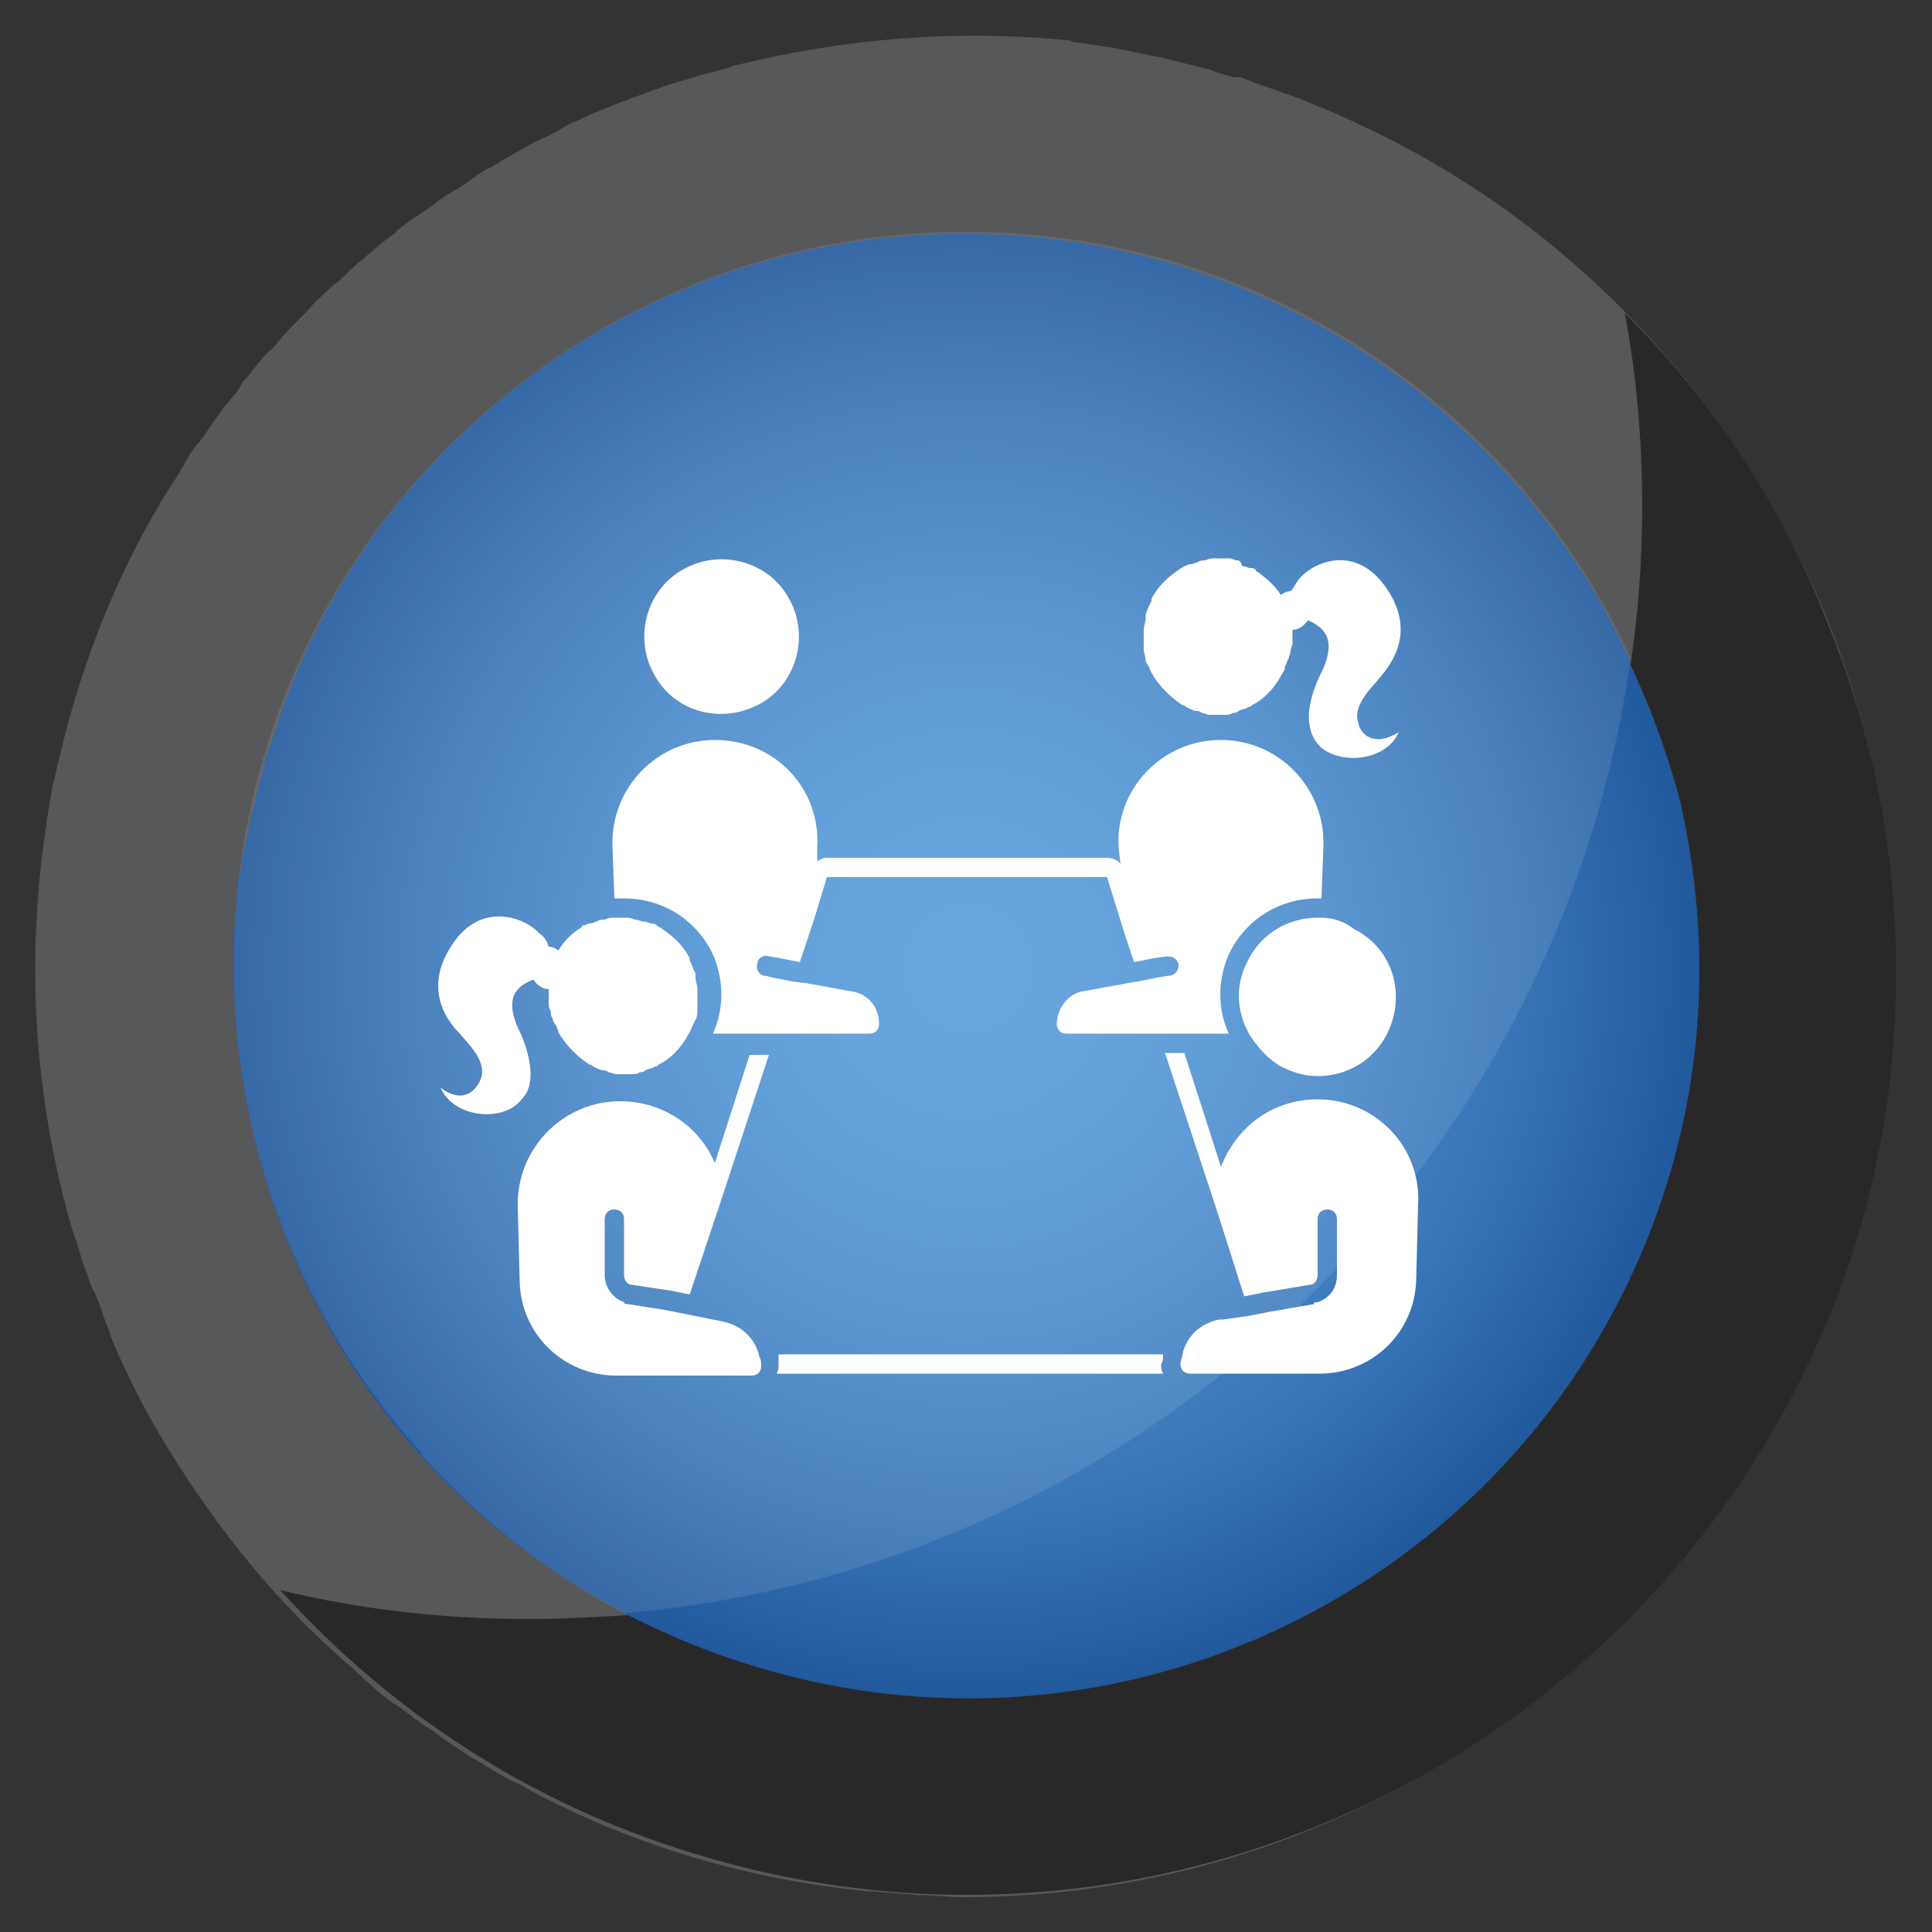 <?xml version="1.0" encoding="utf-8"?>
<!-- Generator: Adobe Illustrator 25.0.1, SVG Export Plug-In . SVG Version: 6.00 Build 0)  -->
<svg version="1.1" id="Layer_1" xmlns="http://www.w3.org/2000/svg" xmlns:xlink="http://www.w3.org/1999/xlink" x="0px" y="0px"
	 viewBox="0 0 100 100" style="enable-background:new 0 0 100 100;" xml:space="preserve">
<rect x="0" y="0" width="100" height="100" fill="#333333" stroke="none"/>
<style type="text/css">
	.st0{fill:url(#SVGID_1_);}
	.st1{fill:#57585A;}
	.st2{fill:#282828;}
	.st3{opacity:0.1;fill:#FFFFFF;enable-background:new    ;}
	.st4{fill:#FFFFFF;}
</style>
<radialGradient id="SVGID_1_" cx="50.052" cy="-458.1" r="38.476" gradientTransform="matrix(1 0 0 -1 0 -408)" gradientUnits="userSpaceOnUse">
	<stop  offset="0" style="stop-color:#589CDB"/>
	<stop  offset="0.229" style="stop-color:#5498D7"/>
	<stop  offset="0.48" style="stop-color:#4A8ACB"/>
	<stop  offset="0.74" style="stop-color:#3875B6"/>
	<stop  offset="1" style="stop-color:#20579B"/>
</radialGradient>
<path class="st0" d="M83.2,30.5c-6.7-11.4-19.1-18.9-33.1-18.9c-21.2,0-38.5,17.3-38.5,38.5c0,9.9,3.7,19,9.9,25.8h-0.1
	c7,7.8,17.3,12.7,28.6,12.7c21.2,0,38.5-17.3,38.5-38.5C88.6,43,86.6,36.3,83.2,30.5z"/>
<path class="st1" d="M88.3,21c-0.3-0.4-0.7-0.9-1-1.3c0,0,0-0.1-0.1-0.1l0,0c-4.3-5.3-9.8-9.8-16.3-12.9l0,0c-0.7-0.3-1.4-0.7-2.2-1
	c-0.2-0.1-0.5-0.2-0.7-0.3c-0.5-0.2-1-0.4-1.6-0.6c-0.5-0.2-0.9-0.3-1.4-0.5c-0.3-0.1-0.5-0.2-0.8-0.3c-0.1,0-0.2,0-0.3,0
	c-0.4-0.1-0.8-0.2-1.3-0.4c-0.4-0.1-0.8-0.2-1.2-0.3S60.6,3.1,60.2,3c-0.5-0.1-1-0.2-1.5-0.3c-0.3-0.1-0.6-0.1-0.9-0.2
	c-0.7-0.1-1.3-0.2-2-0.3c-0.1,0-0.3,0-0.4-0.1C49.5,1.5,43.6,2,38,3.4c-0.1,0-0.2,0.1-0.3,0.1c-0.6,0.2-1.2,0.3-1.8,0.5
	c-0.3,0.1-0.7,0.2-1,0.3c-0.4,0.1-0.8,0.3-1.2,0.4c-0.4,0.2-0.9,0.3-1.3,0.5c-0.3,0.1-0.5,0.2-0.8,0.3c-0.5,0.2-1,0.4-1.4,0.6
	c-0.2,0.1-0.4,0.2-0.7,0.3C29,6.7,28.5,7,28,7.2c-0.2,0.1-0.4,0.2-0.6,0.3C26.9,7.8,26.5,8,26,8.3c-0.2,0.1-0.4,0.3-0.7,0.4
	c-0.4,0.2-0.8,0.5-1.2,0.8c-0.3,0.2-0.5,0.3-0.8,0.5c-0.4,0.2-0.7,0.5-1,0.7s-0.6,0.4-0.9,0.6c-0.3,0.2-0.6,0.4-0.9,0.7
	s-0.7,0.5-1,0.8c-0.2,0.2-0.5,0.4-0.7,0.6c-0.4,0.3-0.7,0.6-1.1,1c-0.2,0.2-0.4,0.3-0.6,0.5c-0.4,0.4-0.8,0.7-1.1,1.1
	c-0.2,0.2-0.3,0.3-0.5,0.5c-0.4,0.4-0.8,0.8-1.1,1.2c-0.2,0.2-0.3,0.4-0.5,0.5c-0.4,0.4-0.7,0.8-1,1.2c-0.2,0.2-0.4,0.4-0.5,0.7
	c-0.3,0.4-0.6,0.7-0.9,1.1c-0.2,0.3-0.5,0.7-0.7,1s-0.4,0.6-0.6,0.8c-0.4,0.5-0.7,1.1-1,1.6c-0.1,0.1-0.1,0.2-0.2,0.3
	C6.3,29.1,4.3,34,3.1,39.1c0,0.1-0.1,0.3-0.1,0.4c-0.1,0.4-0.2,0.9-0.3,1.3c-0.1,0.6-0.2,1.2-0.3,1.8v0.1
	c-1.1,7.1-0.6,14.2,1.3,20.8c0.2,0.6,0.4,1.2,0.6,1.9c0.1,0.2,0.1,0.3,0.2,0.5c0.1,0.3,0.2,0.7,0.4,1c0.3,0.7,0.5,1.4,0.8,2.1
	c0,0,0,0,0,0.1c1.1,2.7,2.5,5.2,4.1,7.6c2.2,3.3,4.7,6.3,7.6,8.9c0.3,0.3,0.6,0.5,0.8,0.7c0.4,0.4,0.9,0.8,1.3,1.2
	c0.4,0.3,0.7,0.6,1.1,0.8c0.4,0.3,0.8,0.6,1.2,0.9c0.3,0.2,0.7,0.4,1,0.7c0.5,0.3,1,0.7,1.5,1c0.2,0.1,0.5,0.3,0.7,0.4
	c0.6,0.4,1.3,0.8,2,1.1c0.1,0.1,0.2,0.1,0.3,0.2c5.4,2.9,11.4,4.7,17.7,5.3c0.1,0,0.2,0,0.3,0c0.7,0.1,1.5,0.1,2.2,0.2
	c0.1,0,0.2,0,0.3,0c0.7,0,1.4,0.1,2,0.1c8.9,0,17.2-2.4,24.3-6.6c0.1-0.1,0.2-0.1,0.3-0.2c0.4-0.3,0.9-0.5,1.3-0.8
	c0.3-0.2,0.6-0.3,0.8-0.5c0.2-0.2,0.5-0.3,0.7-0.5c0.5-0.3,0.9-0.6,1.4-1l0.1-0.1c7.7-5.7,13.7-13.7,16.9-23.5
	c0.1-0.3,0.2-0.5,0.3-0.7l0,0c0.2-0.7,0.4-1.4,0.6-2.1c0.1-0.3,0.2-0.7,0.2-1c0.1-0.4,0.2-0.8,0.3-1.2c0.1-0.4,0.1-0.7,0.2-1.1
	c0.1-0.4,0.1-0.7,0.2-1.1c0.1-0.4,0.1-0.8,0.2-1.2c0-0.3,0.1-0.7,0.1-1c0-0.4,0.1-0.8,0.1-1.2c0-0.3,0-0.6,0.1-0.9
	c0-0.5,0.1-0.9,0.1-1.4c0-0.2,0-0.4,0-0.6c0-0.5,0-0.9,0-1.4C98.1,39.1,94.4,29.1,88.3,21z M90.2,43c-1,3.1-1,6.2-1.3,9.5
	c-0.1,1.7-0.4,3.4-0.5,5c-0.1,0.7,0,1.6-0.1,2.4c0.1,0.2,0.1,0.5,0,0.7c-0.3,2.5-1.5,4.5-2.6,6.7c-1.2,2.1-2.1,4.3-3.6,6.2
	c-2.6,3.4-5.9,6.1-8.9,9.1c-1.4,1.5-2.9,2.8-4.8,3.7c-2,0.9-4,1.7-6.1,2.4c-4.4,1.4-8.7,1.3-13.3,1.2c-4.6-0.1-9.3,0.4-13.7-1.1
	c-0.6-0.2-1.1-0.6-1.3-1.1l0,0c-2.4,0-3-2.9-1.6-4.2C24.8,79.6,19,73.4,15.6,65.9C13.2,60.7,12,55,12.1,49.2v-0.1
	c0-0.5,0-1.1,0.1-1.6c0-0.1,0-0.2,0-0.3c0-0.5,0.1-1,0.1-1.4c0-0.1,0-0.3,0.1-0.4c0.1-0.4,0.1-0.9,0.2-1.3c0-0.1,0.1-0.3,0.1-0.4
	c0.1-0.5,0.2-0.9,0.3-1.4v-0.1c0.2-0.8,0.4-1.5,0.6-2.3c0.1-0.4,0.2-0.8,0.3-1.1c0-0.1,0-0.1,0.1-0.2c4.6-15.4,19-26.5,35.9-26.5
	c13.9,0,26,7.5,32.6,18.5c1,1.7,1.8,3.4,2.6,5.2c0.1,0,0.2-0.1,0.3-0.1c0.3-0.1,0.6-0.1,1,0c0.3,0,0.6,0.1,0.9,0.3s0.5,0.4,0.7,0.6
	c0.2,0.2,0.4,0.5,0.4,0.8c0.2,0.8,0.3,1.7,0.5,2.5c0,0.1,0,0.2,0,0.3C89.9,40.5,90.7,41.5,90.2,43z"/>
<path class="st2" d="M94.5,32c-2.3-5.9-5.9-11.3-10.4-15.8c0.6,3.2,0.9,6.6,0.9,10c0,2.8-0.2,5.5-0.6,8.2c1,2.2,1.7,4,2.5,6.8
	c1.5,6.4,1.5,13.2-0.6,20c-6.2,20-27.4,31.2-47.4,25c-2.3-0.7-4.4-1.6-6.4-2.6c-1.7,0.1-3.4,0.2-5.1,0.2c-4.5,0-8.8-0.5-12.9-1.5
	c5.6,6.2,12.8,11,21.3,13.6c25.4,7.9,52.4-6.4,60.3-31.7C99.4,53.2,98.6,41.9,94.5,32z"/>
<path class="st3" d="M84.4,34.1c-0.5-1.2-1.1-2.3-1.8-3.5C76,19.4,63.8,12,50,12c-20.9,0-37.9,17-37.9,37.9c0,9.8,3.7,18.7,9.8,25.4
	h-0.1c3,3.3,6.5,6.1,10.5,8.2C59.1,81.2,80.7,60.5,84.4,34.1z"/>
<g>
	<path class="st4" d="M39.2,36.5c2-1,2.7-3.5,1.7-5.4c-1-2-3.5-2.7-5.4-1.7c-2,1-2.7,3.5-1.7,5.4C34.8,36.8,37.2,37.5,39.2,36.5z"/>
	<path class="st4" d="M32.7,66.5l2,0.3l0.5,0.1l0.5,0.1l1.6-4.8l2.5-7.6h-0.5h-0.5l-1.8,5.6c-0.8-1.9-2.7-3.2-4.9-3.2
		c-3,0-5.4,2.5-5.3,5.5l0.1,3.9c0.1,2.7,2.3,4.8,5,4.8h0.8l0,0c0,0,0,0,0.1,0h1.9h2h2.2c0.3,0,0.5-0.2,0.5-0.5c0-0.2,0-0.3-0.1-0.5
		c-0.2-0.9-0.9-1.6-1.9-1.8l-0.5-0.1L35.4,68l-0.5-0.1l-0.5-0.1l-1.9-0.3c-0.1,0-0.2,0-0.2-0.1c-0.6-0.2-1-0.8-1-1.4v-2.9
		c0-0.3,0.2-0.5,0.5-0.5s0.5,0.2,0.5,0.5V66C32.3,66.3,32.5,66.5,32.7,66.5z"/>
	<path class="st4" d="M68.4,47.5c-0.1,0-0.1,0-0.2,0c-1.5,0-2.9,0.8-3.6,2.2c-0.7,1.3-0.6,2.7,0.1,3.9c0.4,0.6,0.9,1.2,1.6,1.6
		c0.6,0.3,1.2,0.5,1.9,0.5c1.5,0,2.9-0.8,3.6-2.2c1-2,0.3-4.4-1.7-5.4C69.6,47.7,69,47.5,68.4,47.5z"/>
	<path class="st4" d="M68.2,56.9c-2.3,0-4.2,1.4-5,3.5l-1.9-5.9h-0.5h-0.5l2.7,8.2l1.4,4.4l0.5-0.1l0.5-0.1l2.4-0.4
		c0.2,0,0.4-0.2,0.4-0.5v-2.9c0-0.3,0.2-0.5,0.5-0.5c0.3,0,0.5,0.2,0.5,0.5V66c0,0.7-0.4,1.2-1,1.4c-0.1,0-0.2,0-0.2,0.1l-2.3,0.4
		L65.2,68l-0.5,0.1l-1.4,0.2l-0.2,0c-1,0.2-1.7,0.9-1.9,1.8c0,0.2-0.1,0.3-0.1,0.5c0,0.3,0.2,0.5,0.5,0.5h1.9h1.8h2.4c0,0,0,0,0.1,0
		l0,0h0.5c2.7,0,4.9-2.1,5-4.8l0.1-3.9C73.6,59.4,71.2,56.9,68.2,56.9z"/>
	<path class="st4" d="M60.2,70.1H40.3c0,0.2,0,0.3,0,0.5c0,0.2,0,0.3-0.1,0.5h20c-0.1-0.2-0.1-0.3-0.1-0.5
		C60.2,70.5,60.2,70.3,60.2,70.1z"/>
	<path class="st4" d="M45,53.5c0.3,0,0.5-0.2,0.5-0.5c0-0.9-0.6-1.6-1.5-1.7l-2.2-0.4L41,50.8l-0.5-0.1L40,50.6l-0.4-0.1
		c0,0,0,0-0.1,0c-0.2-0.1-0.4-0.3-0.3-0.6c0-0.3,0.3-0.5,0.6-0.4l0.6,0.1l0.5,0.1l0.5,0.1l0.7-2.1l0.7-2.3h11.6h1.3h1.6l0.9,2.9
		l0.5,1.5l0.5-0.1l0.5-0.1l0.7-0.1c0.3,0,0.5,0.1,0.6,0.4c0,0.3-0.1,0.5-0.4,0.6c0,0,0,0-0.1,0l-0.6,0.1l-0.5,0.1l-0.5,0.1l-0.6,0.1
		l-2.2,0.4c-0.8,0.1-1.4,0.9-1.4,1.7c0,0.3,0.2,0.5,0.5,0.5h3.4H60h0.5H61h0.6h0.1h1.9c-0.6-1.3-0.6-2.9,0.1-4.3
		c0.9-1.7,2.6-2.7,4.5-2.7c0.1,0,0.1,0,0.2,0l0.1-2.7c0.1-3-2.3-5.5-5.3-5.5c-3.1,0-5.5,2.6-5.3,5.6l0.1,0.8
		c-0.2-0.2-0.4-0.3-0.7-0.3h-1.6h-1.4H42.8c-0.2,0-0.4,0.1-0.5,0.2l0-0.7c0.2-3.1-2.2-5.6-5.3-5.6c-3,0-5.4,2.5-5.3,5.5l0.1,2.7
		c0.2,0,0.3,0,0.5,0c1.9,0,3.6,1,4.5,2.7c0.7,1.4,0.7,3,0.1,4.3h1.4h0.2h0.6h0.5h0.5h1.5H45z"/>
	<path class="st4" d="M59.2,33.4c0,0.1,0,0.1,0,0.2c0,0.2,0.1,0.4,0.1,0.6c0,0.1,0.1,0.2,0.1,0.2c0.1,0.1,0.1,0.3,0.2,0.4
		c0,0,0,0,0,0c0,0.1,0.1,0.1,0.1,0.2c0.4,0.6,0.9,1.1,1.5,1.5c0,0,0,0,0,0c0.1,0,0.1,0,0.2,0.1c0.2,0.1,0.4,0.2,0.5,0.2
		c0.1,0,0.2,0,0.3,0.1c0.1,0,0.3,0.1,0.4,0.1c0.1,0,0.3,0,0.4,0c0.1,0,0.3,0,0.4,0c0.1,0,0.3,0,0.4-0.1c0.1,0,0.2,0,0.3-0.1
		c0.2-0.1,0.4-0.1,0.5-0.2c0.1,0,0.1,0,0.2-0.1c0,0,0,0,0,0c0.6-0.3,1.1-0.8,1.5-1.5c0-0.1,0.1-0.1,0.1-0.2c0,0,0,0,0,0
		c0.1-0.1,0.1-0.2,0.1-0.3c0.1-0.1,0.1-0.3,0.2-0.4c0-0.1,0.1-0.3,0.1-0.4c0-0.1,0.1-0.3,0.1-0.4c0,0,0-0.1,0-0.1l0,0
		c0-0.2,0-0.4,0-0.6c0.3,0,0.6-0.2,0.8-0.5c0.6,0.3,1.7,0.8,0.6,2.9c-0.5,1.1-0.9,2.5-0.1,3.5c0.9,1.1,3.5,1,4.2-0.6
		c-1.3,0.8-2,0.1-2.1-0.5c-0.3-0.9,0.7-1.8,1.1-2.3c0.4-0.5,2-2.2,0.4-4.6c-1.6-2.4-3.8-1.4-4.5-0.6c-0.2,0.2-0.3,0.5-0.5,0.7
		c-0.2,0-0.4,0.1-0.5,0.2c-0.3-0.5-0.8-0.9-1.2-1.2l0,0c0,0-0.1,0-0.1-0.1c0,0,0,0,0,0c0,0,0,0,0,0c-0.1-0.1-0.2-0.1-0.3-0.1
		c-0.1,0-0.2-0.1-0.4-0.1C64.2,29,64.1,29,64,29c-0.1,0-0.2-0.1-0.4-0.1c-0.1,0-0.3,0-0.4,0c-0.1,0-0.3,0-0.4,0
		c-0.1,0-0.2,0-0.4,0.1c-0.1,0-0.3,0-0.4,0.1c-0.1,0-0.2,0.1-0.4,0.1c-0.1,0-0.2,0.1-0.3,0.1c0,0,0,0,0,0c-0.1,0.1-0.2,0.1-0.3,0.2
		c-0.6,0.4-1.1,0.9-1.4,1.5c0,0,0,0,0,0c0,0,0,0,0,0.1c-0.1,0.2-0.2,0.4-0.3,0.7c0,0.1,0,0.1,0,0.2c0,0.2-0.1,0.4-0.1,0.6
		c0,0.1,0,0.1,0,0.2C59.2,33,59.2,33.2,59.2,33.4z"/>
	<path class="st4" d="M27,53.6c-1.1-2.1-0.1-2.6,0.6-2.9c0.2,0.3,0.5,0.5,0.8,0.5c0,0.2,0,0.4,0,0.6l0,0c0,0,0,0.1,0,0.1
		c0,0.1,0,0.3,0.1,0.4c0,0.1,0,0.3,0.1,0.4c0,0.1,0.1,0.3,0.2,0.4c0,0.1,0.1,0.2,0.1,0.3c0,0,0,0,0,0c0,0.1,0.1,0.1,0.1,0.2
		c0.4,0.6,0.9,1.1,1.5,1.5c0,0,0,0,0,0c0.1,0,0.1,0,0.2,0.1c0.2,0.1,0.4,0.2,0.5,0.2c0.1,0,0.2,0,0.3,0.1c0.1,0,0.3,0.1,0.4,0.1
		c0.1,0,0.3,0,0.4,0c0.1,0,0.3,0,0.4,0c0.1,0,0.3,0,0.4-0.1c0.1,0,0.2,0,0.3-0.1c0.2-0.1,0.4-0.1,0.5-0.2c0.1,0,0.1,0,0.2-0.1
		c0,0,0,0,0,0c0.6-0.3,1.1-0.8,1.5-1.5c0-0.1,0.1-0.1,0.1-0.2c0,0,0,0,0,0c0.1-0.1,0.1-0.3,0.2-0.4c0-0.1,0.1-0.2,0.1-0.2
		c0.1-0.2,0.1-0.4,0.1-0.6c0-0.1,0-0.1,0-0.2c0-0.2,0-0.4,0-0.6c0-0.1,0-0.1,0-0.2c0-0.2-0.1-0.4-0.1-0.6c0-0.1,0-0.1,0-0.2
		c-0.1-0.2-0.2-0.5-0.3-0.7c0,0,0,0,0-0.1c0,0,0,0,0,0c-0.3-0.6-0.8-1.1-1.4-1.5c-0.1-0.1-0.2-0.1-0.3-0.2c0,0,0,0,0,0
		c-0.1-0.1-0.2-0.1-0.3-0.1c-0.1,0-0.2-0.1-0.4-0.1c-0.1,0-0.3-0.1-0.4-0.1c-0.1,0-0.2-0.1-0.4-0.1c-0.1,0-0.3,0-0.4,0
		c-0.1,0-0.3,0-0.4,0c-0.1,0-0.2,0-0.4,0.1c-0.1,0-0.3,0-0.4,0.1c-0.1,0-0.2,0.1-0.4,0.1c-0.1,0-0.2,0.1-0.3,0.1c0,0,0,0,0,0
		c0,0,0,0,0,0c0,0-0.1,0-0.1,0.1l0,0c-0.5,0.3-0.9,0.7-1.2,1.2c-0.1-0.1-0.3-0.2-0.5-0.2c-0.1-0.3-0.2-0.5-0.5-0.7
		c-0.7-0.8-3-1.7-4.5,0.6c-1.6,2.4-0.1,4.1,0.4,4.6c0.4,0.5,1.4,1.4,1.1,2.3c-0.2,0.6-0.9,1.4-2.1,0.5c0.7,1.6,3.3,1.8,4.2,0.6
		C27.8,56.1,27.4,54.6,27,53.6z"/>
</g>
</svg>
